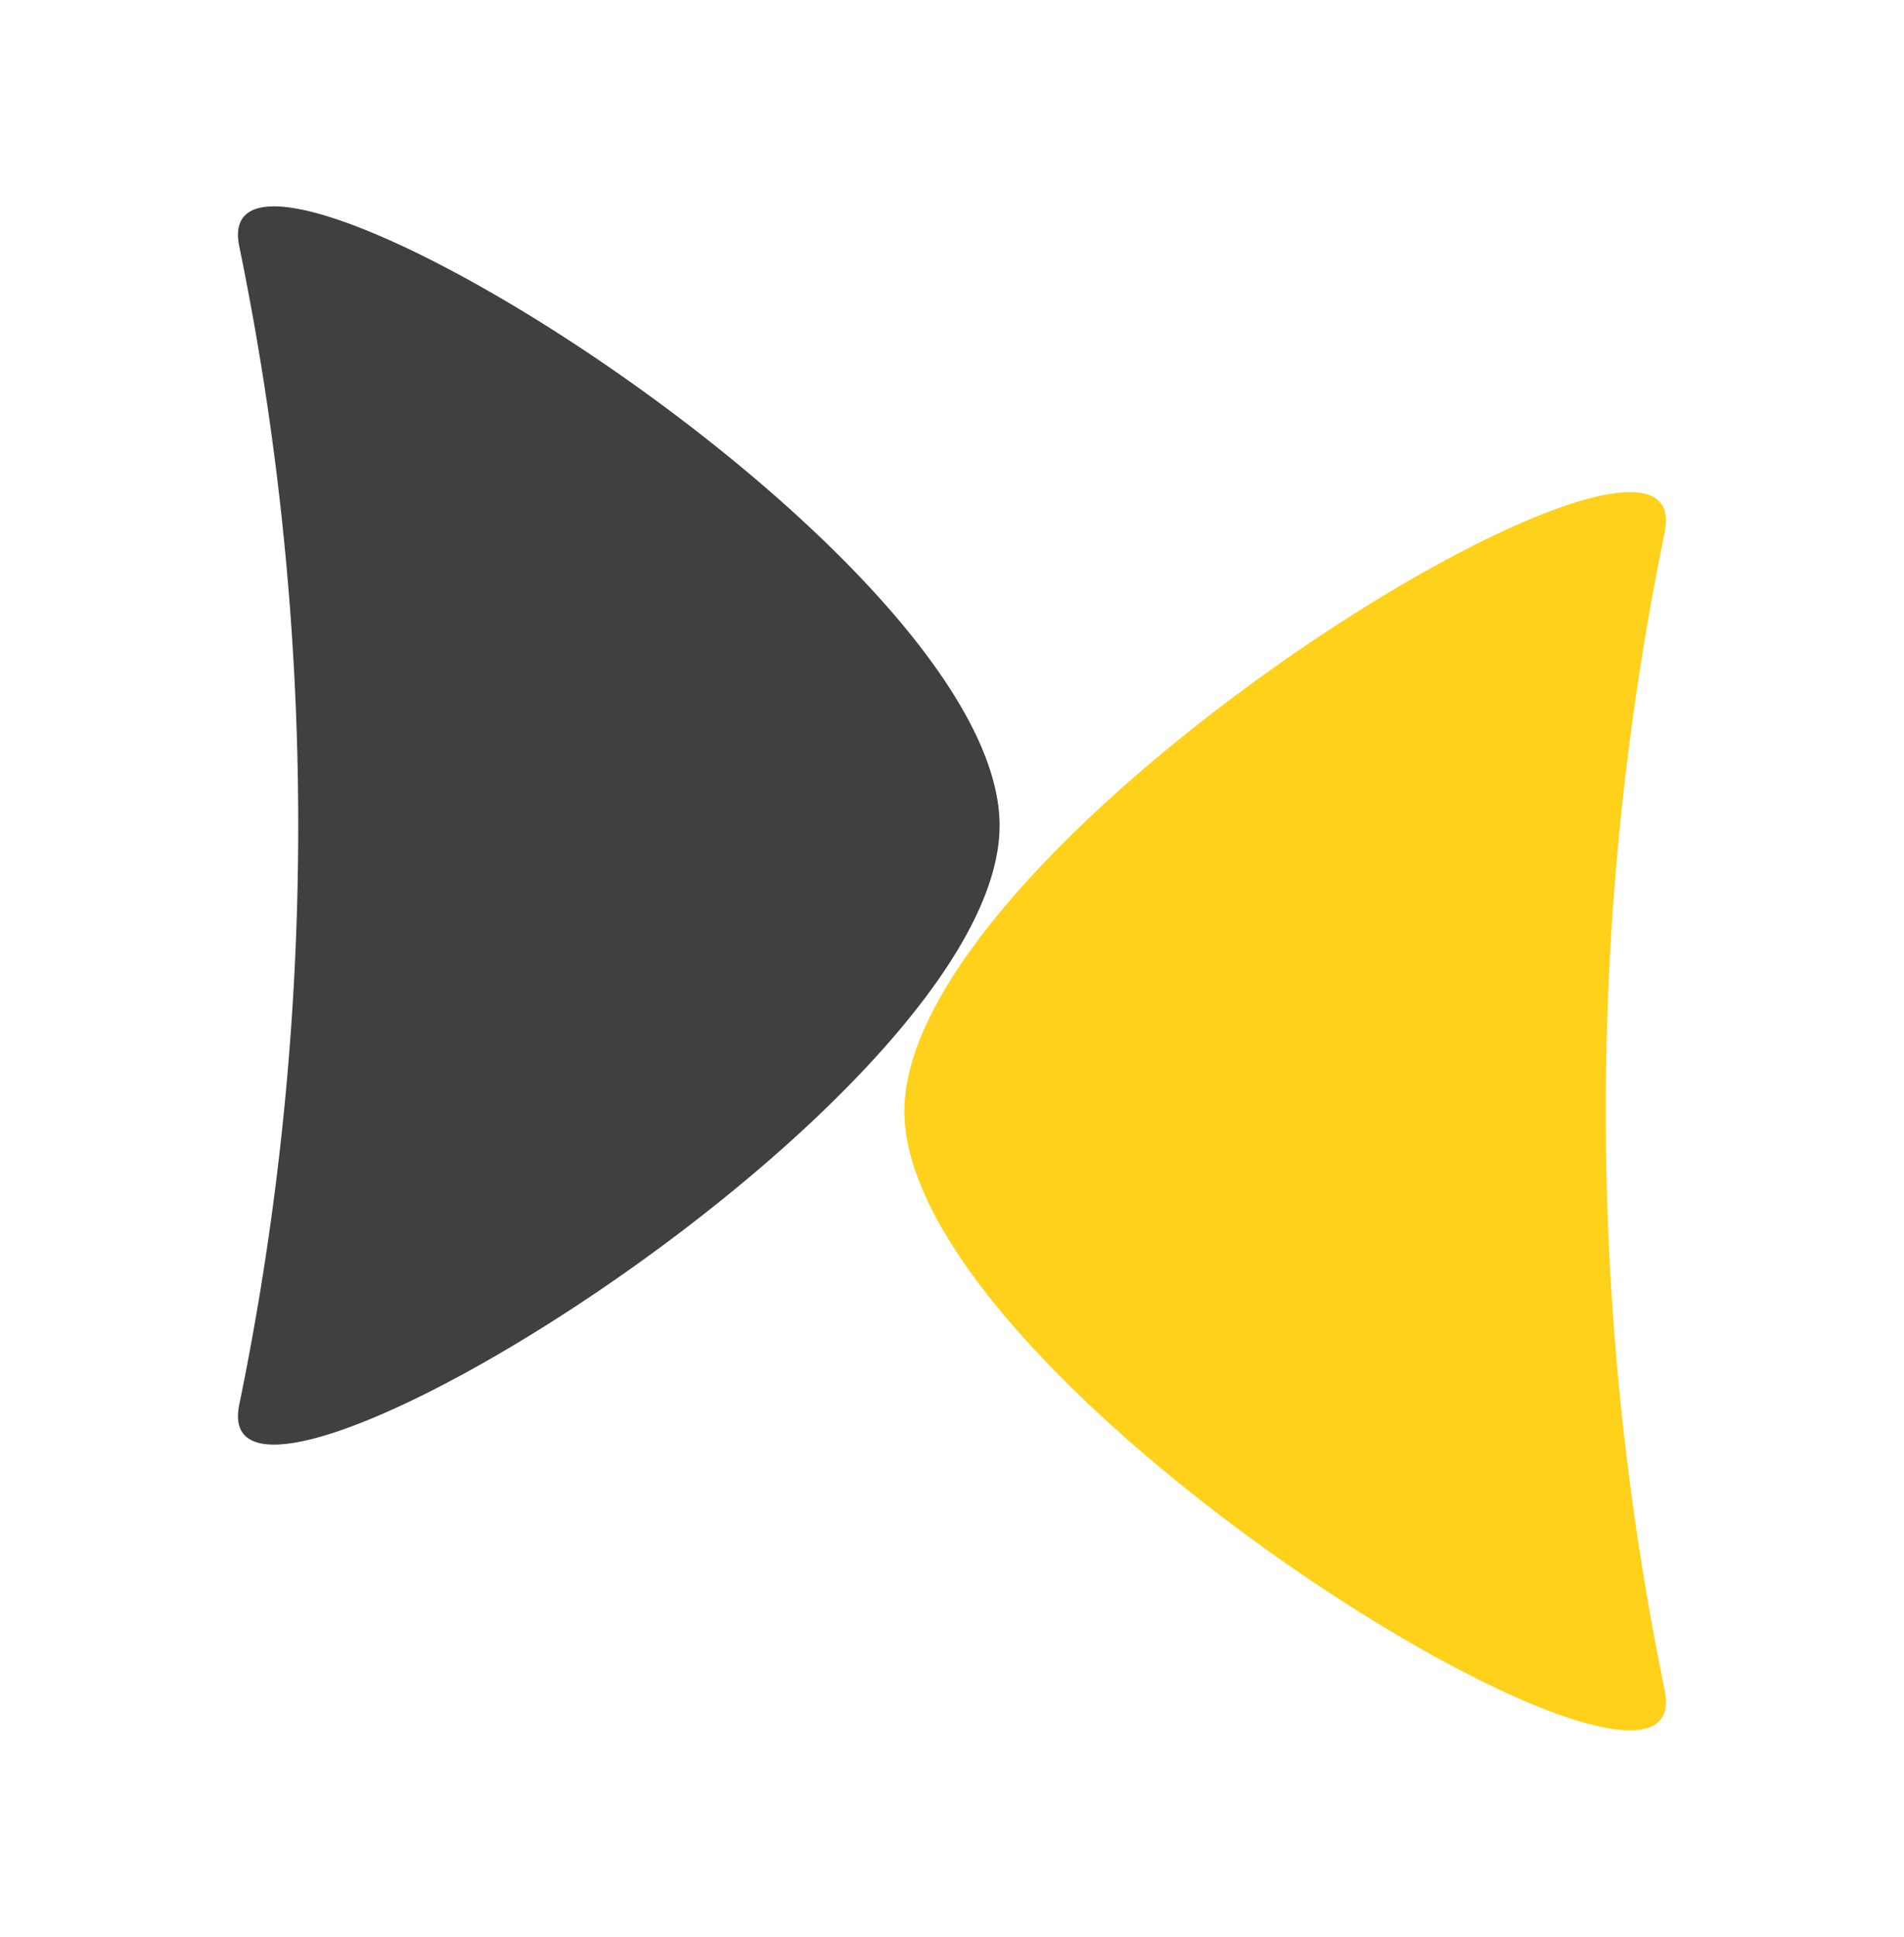<svg width="60" height="61" fill="none" xmlns="http://www.w3.org/2000/svg"><path d="M28.5 35c0-8.633 25.145-23.999 23.96-18.24a90.46 90.46 0 0 0 0 36.48C53.644 59 28.5 43.633 28.5 35Z" fill="#FFD11A"/><path d="M31.5 26c0 8.633-25.145 23.999-23.96 18.24a90.46 90.46 0 0 0 0-36.48C6.356 2 31.5 17.367 31.5 26Z" fill="#404040"/></svg>